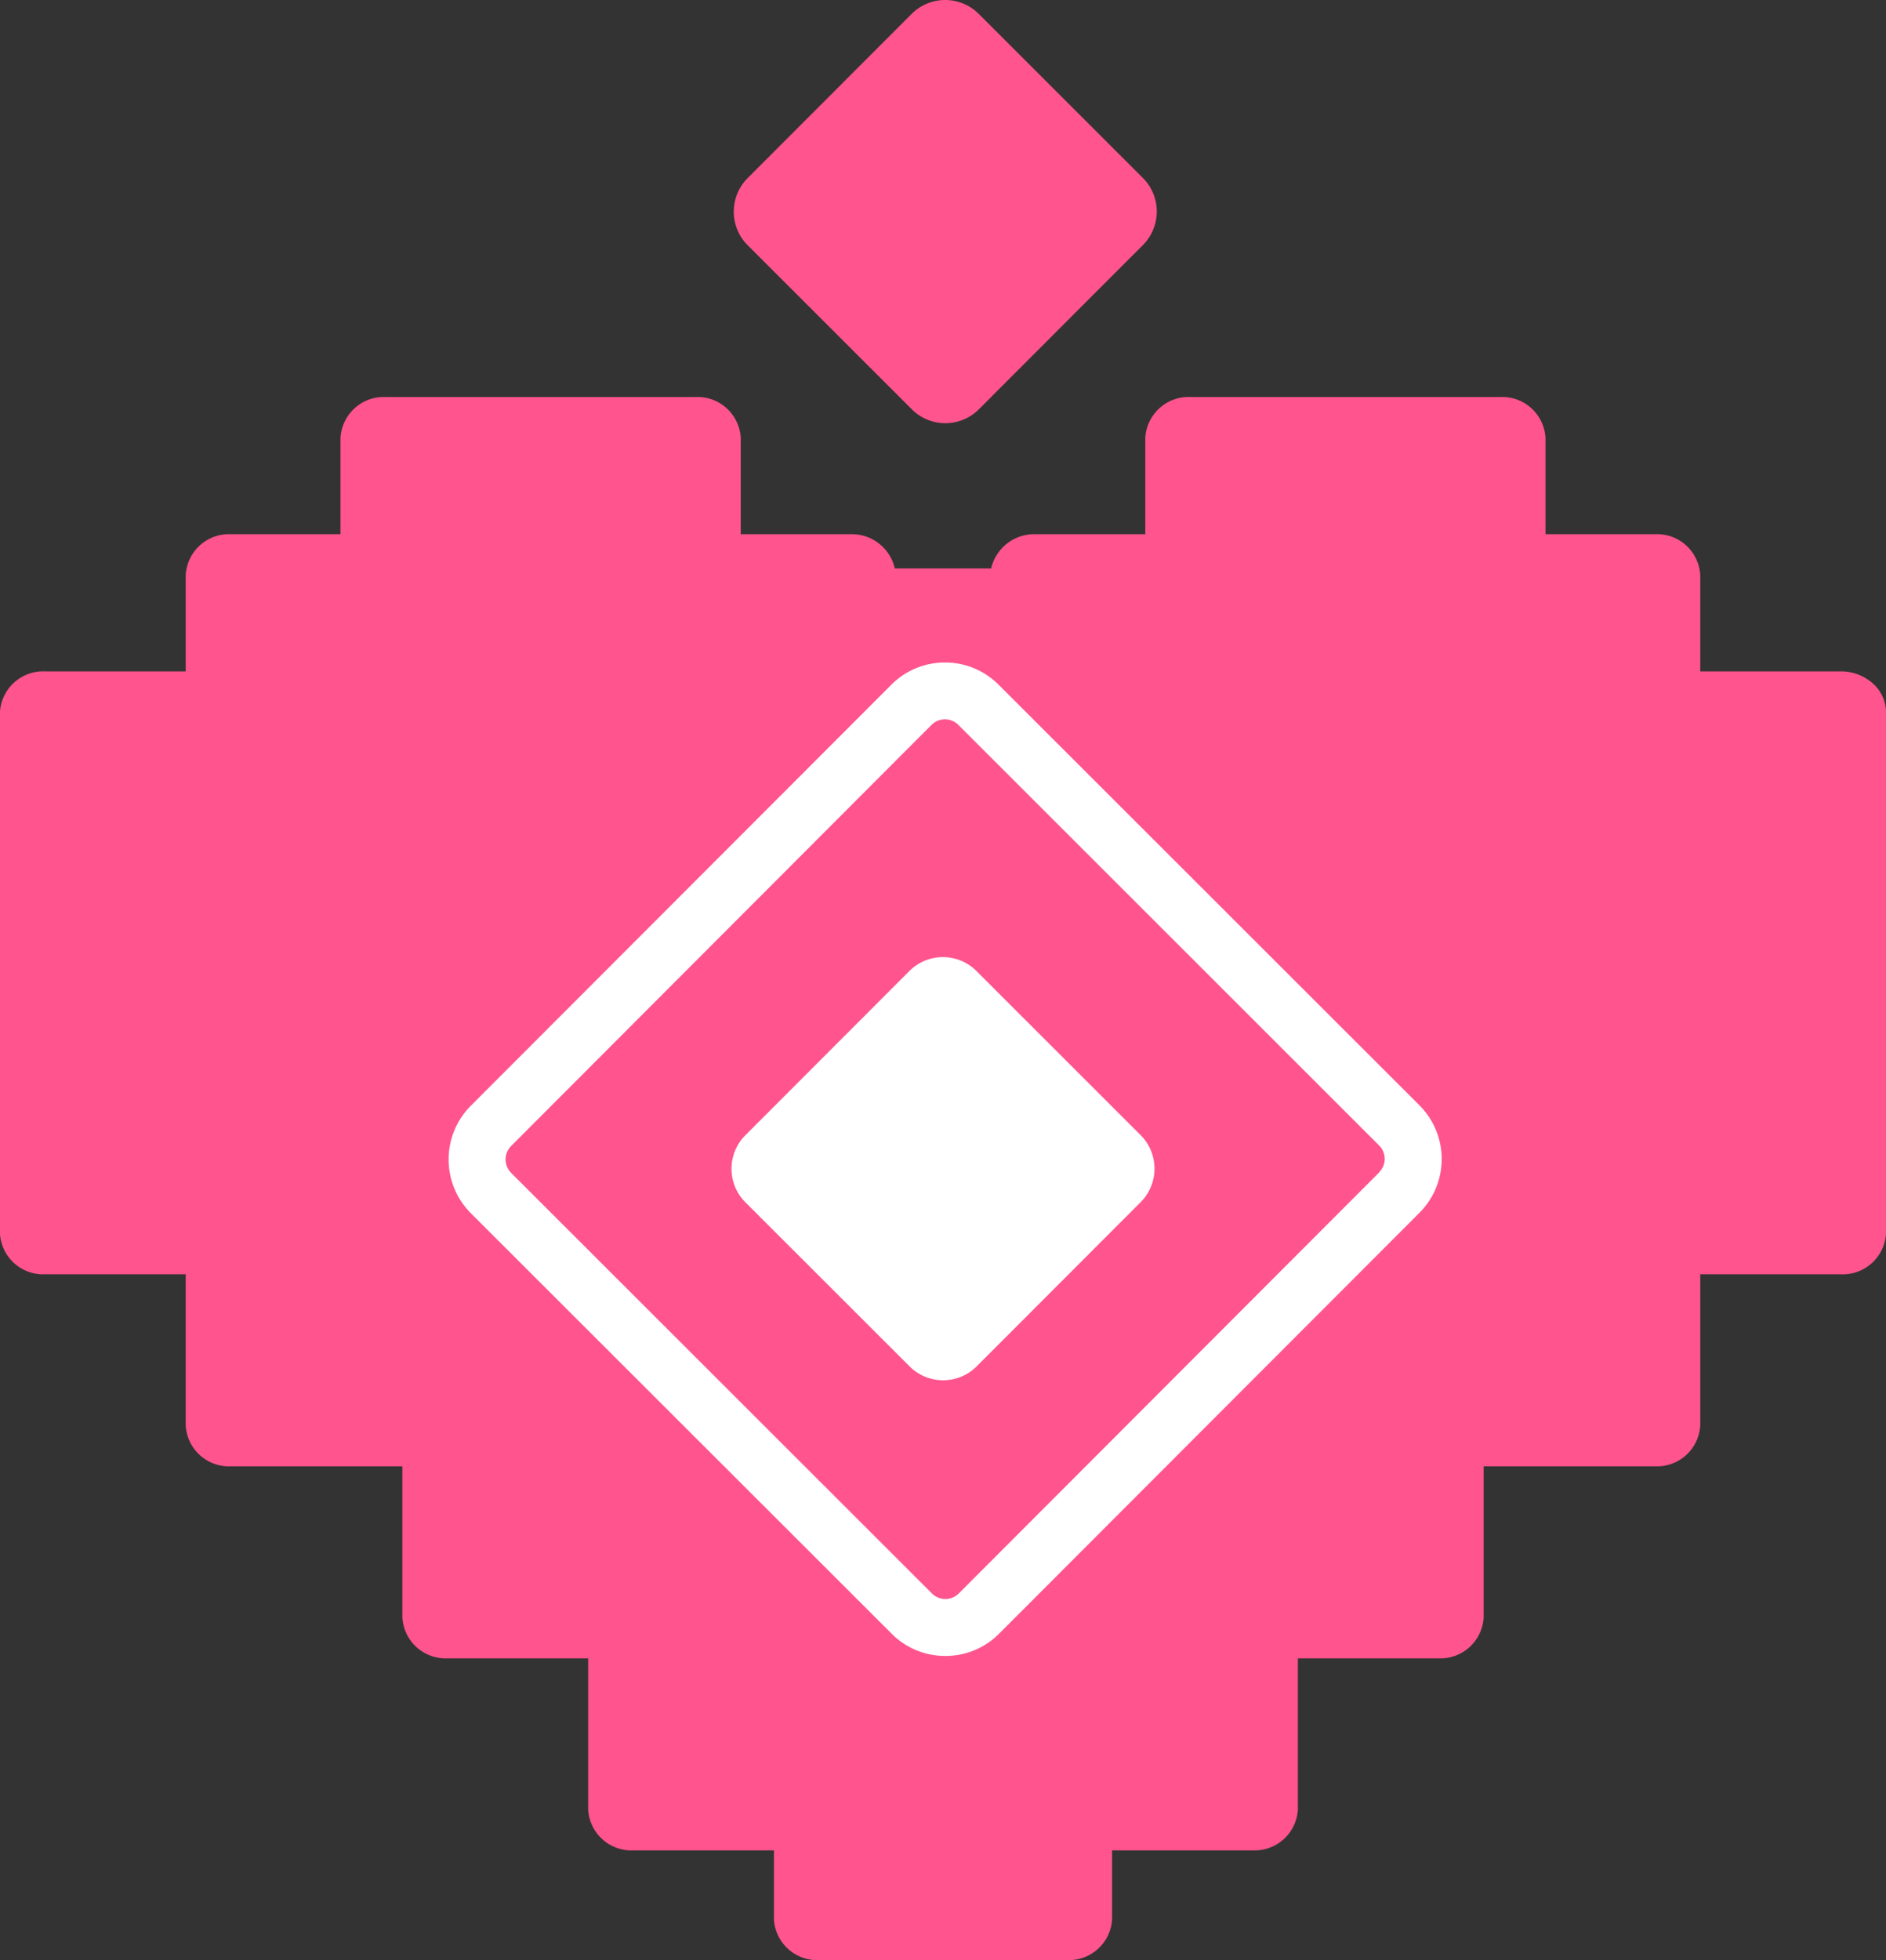 <svg xmlns="http://www.w3.org/2000/svg" width="57.755" height="60" viewBox="0 0 57.755 60"><rect x="0" y="0" width="57.755" height="60" fill="#333333" stroke="none"/><defs><style>.a{fill:#ff548d;}.b{fill:#fff;}</style></defs><g transform="translate(-10.833 -9.963)"><g transform="translate(10.833 22.116)"><path class="a" d="M68.173,60.526a1.463,1.463,0,0,0-.974-.359H62.9V57.218a1.326,1.326,0,0,0-1.389-1.25H58.161V53.019a1.326,1.326,0,0,0-1.389-1.25H47.294a1.327,1.327,0,0,0-1.389,1.25v2.949H42.554a1.355,1.355,0,0,0-1.369,1.048H38.236a1.354,1.354,0,0,0-1.369-1.048h-3.35V53.019a1.326,1.326,0,0,0-1.389-1.25H22.649a1.327,1.327,0,0,0-1.389,1.25v2.949H17.909a1.327,1.327,0,0,0-1.389,1.25v2.949h-4.3a1.327,1.327,0,0,0-1.389,1.25V77.372a1.326,1.326,0,0,0,1.389,1.25h4.3V83.25a1.326,1.326,0,0,0,1.389,1.25h5.246v4.628a1.326,1.326,0,0,0,1.389,1.25h4.3v4.628a1.326,1.326,0,0,0,1.389,1.25h4.3v2.109a1.326,1.326,0,0,0,1.389,1.25H43.5a1.327,1.327,0,0,0,1.389-1.25V96.256h4.3a1.327,1.327,0,0,0,1.389-1.25V90.378h4.3a1.327,1.327,0,0,0,1.389-1.25V84.5h5.246A1.327,1.327,0,0,0,62.9,83.25V78.622h4.3a1.327,1.327,0,0,0,1.389-1.25V61.416A1.184,1.184,0,0,0,68.173,60.526Z" transform="translate(-10.833 -51.769)"/></g><g transform="translate(33.303 9.963)"><path class="a" d="M99.261,22.491,94.236,17.47a1.453,1.453,0,0,1,0-2.056l5.021-5.025a1.453,1.453,0,0,1,2.056,0l5.025,5.021a1.453,1.453,0,0,1,0,2.056l-5.021,5.025A1.453,1.453,0,0,1,99.261,22.491Z" transform="translate(-93.81 -9.963)"/></g><path class="b" d="M93.515,101.344,80.629,88.471a2.309,2.309,0,0,0-1.643-.681h0a2.31,2.31,0,0,0-1.644.682L64.466,101.358a2.328,2.328,0,0,0,0,3.289L77.354,117.52A2.309,2.309,0,0,0,79,118.2h0a2.31,2.31,0,0,0,1.644-.682l12.874-12.885A2.328,2.328,0,0,0,93.515,101.344ZM92.282,103.4,79.409,116.286a.578.578,0,0,1-.411.171h0a.577.577,0,0,1-.411-.17L65.7,103.413a.582.582,0,0,1,0-.822L78.574,89.7a.583.583,0,0,1,.822,0l12.885,12.874a.581.581,0,0,1,0,.822Z" transform="translate(-39.215 -57.548)"/><g transform="translate(33.234 39.26)"><path class="b" d="M99.006,130.6,93.98,125.58a1.453,1.453,0,0,1,0-2.056L99,118.5a1.453,1.453,0,0,1,2.056,0l5.025,5.021a1.453,1.453,0,0,1,0,2.056l-5.021,5.025A1.453,1.453,0,0,1,99.006,130.6Z" transform="translate(-93.554 -118.073)"/></g></g></svg>